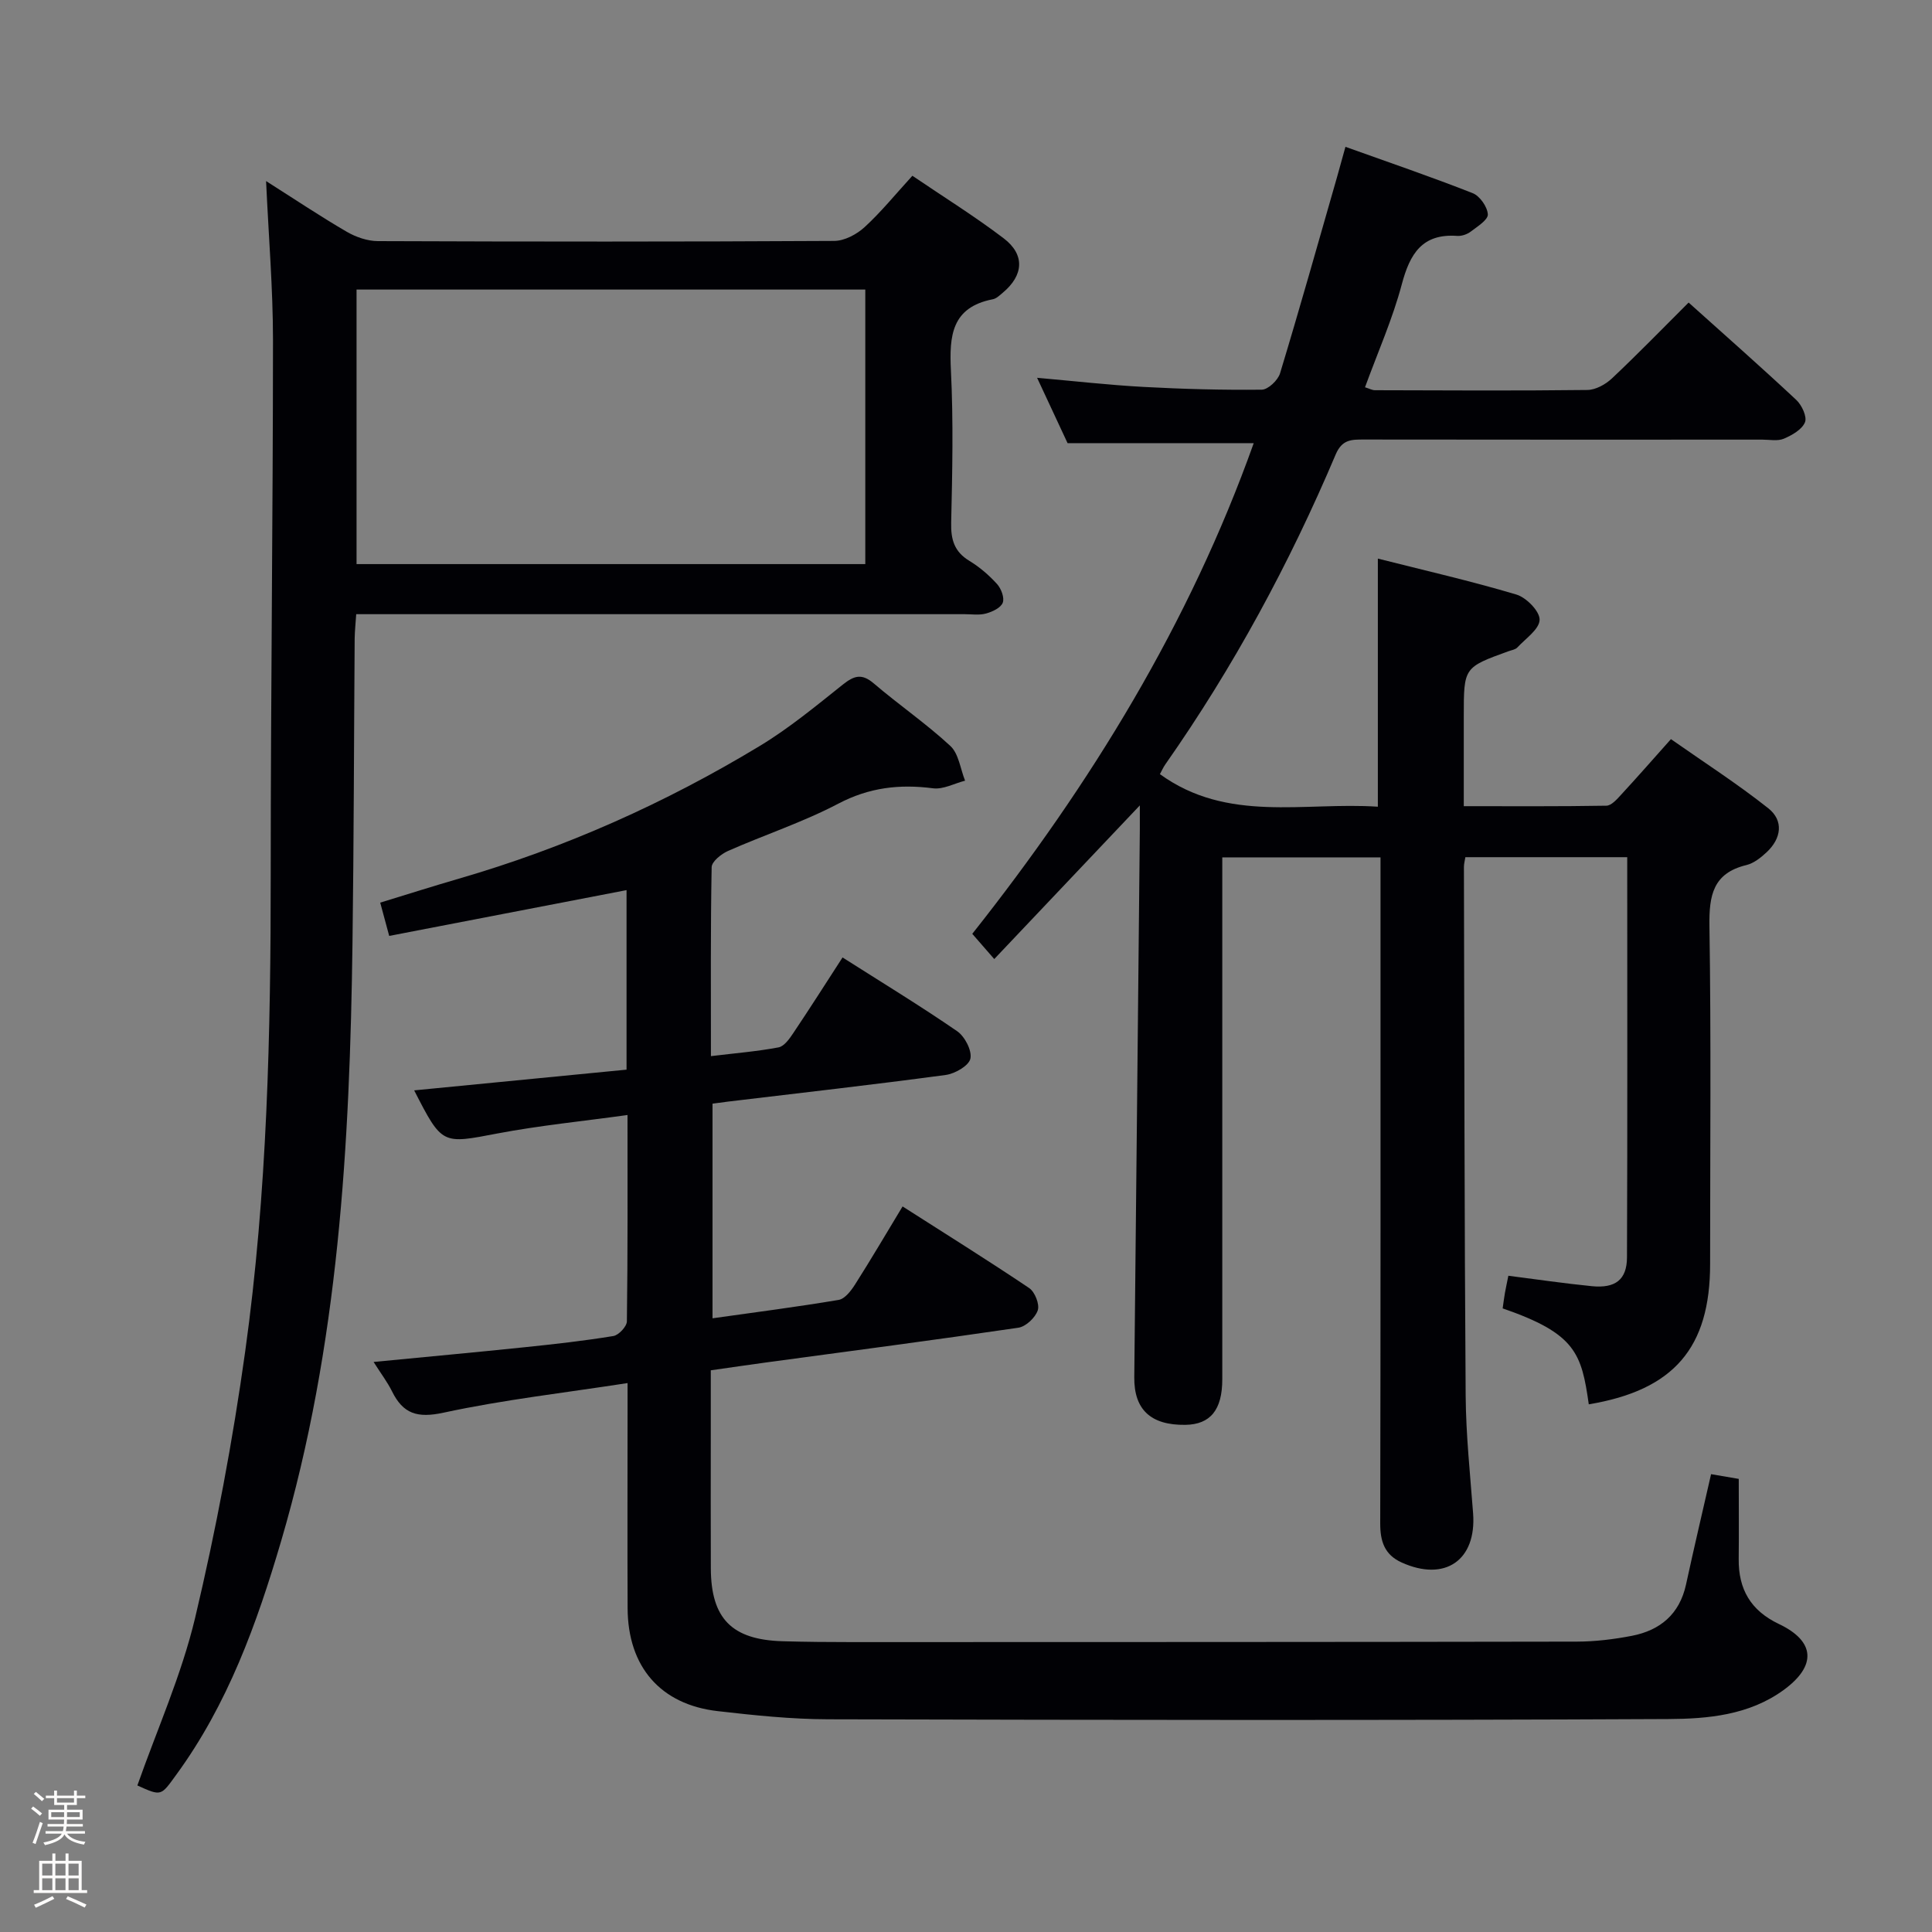 <svg enable-background="new 0 0 400 400" viewBox="0 0 400 400" xmlns="http://www.w3.org/2000/svg"><rect x="0" y="0" width="400" height="400" fill="#808080" stroke="none"/><path d="m6.44 374.46.42-.45c.65.47 1.27.95 1.85 1.44l-.45.49c-.65-.56-1.25-1.06-1.82-1.48m.93 7.33-.63-.26c.55-1.36 1.05-2.8 1.52-4.33.19.1.38.19.59.27-.46 1.29-.95 2.73-1.48 4.32m-.38-10.38.44-.42c.43.34 1.01.82 1.74 1.44l-.49.49c-.53-.51-1.09-1.01-1.69-1.51m2.5.35h1.72v-1.04h.59v1.04h3.52v-1.04h.59v1.04h1.75v.53h-1.75v1.42h-2.03v.97h3.22v2.03h-3.24c0 .35-.01.66-.03.93h3.32v.53h-3.37c-.03.27-.08.58-.15.94h3.96v.53h-3.71c.67.92 1.93 1.48 3.79 1.68-.13.24-.23.44-.29.59-2.13-.38-3.48-1.08-4.04-2.12-.43.97-1.77 1.72-4.03 2.23-.09-.19-.2-.37-.33-.55 2.1-.42 3.37-1.03 3.81-1.83h-3.36v-.53h3.58c.08-.29.13-.61.16-.94h-3.33v-.53h3.39c.02-.27.04-.58.04-.93h-3.23v-2.03h3.25v-.97h-2.07v-1.42h-1.73zm1.12 3.44v1h2.65c.01-.3.02-.44.01-.4v-.25-.35zm1.19-2h3.52v-.91h-3.52zm4.71 2h-2.63v.59c0 .15-.01.28-.01.4h2.64z" fill="#fcfbfa"/><path d="m13.56 383.74h.63v1.52h2.72v6.07h1.13v.6h-11.06v-.6h1.13v-6.07h2.73v-1.52h.63v1.52h2.1v-1.52zm-2.69 8.83.38.56c-1.24.63-2.53 1.25-3.85 1.85-.1-.21-.21-.42-.34-.63 1.36-.55 2.63-1.15 3.81-1.78m-2.13-4.27h2.1v-2.45h-2.1zm0 3.04h2.1v-2.46h-2.1zm2.72-3.04h2.1v-2.45h-2.1zm0 3.04h2.1v-2.46h-2.1zm6.07 3.6c-1.41-.71-2.7-1.3-3.86-1.78l.35-.56c1.45.62 2.75 1.19 3.88 1.72zm-1.25-9.09h-2.1v2.45h2.1zm-2.09 5.49h2.1v-2.46h-2.1z" fill="#fcfbfa"/><g fill="#010105"><path d="m328.94 290.75c-1.5-10.5-2.66-14.64-17.83-19.86.15-1.03.28-2.13.47-3.21.2-1.12.45-2.23.71-3.55 5.86.75 11.56 1.59 17.29 2.16 4.86.48 7.25-1.34 7.27-5.96.11-27.48.05-54.97.05-82.86-11.26 0-22.29 0-33.51 0-.12.74-.3 1.37-.3 2 .09 36.49.1 72.99.36 109.48.06 8.13.93 16.25 1.54 24.37.73 9.72-5.83 14.24-14.81 10.17-3.54-1.61-4.43-4.39-4.42-8.1.09-40.83.06-81.66.06-122.49 0-4.99 0-9.97 0-15.39-10.83 0-21.39 0-32.76 0v5.57 102.49c0 6.34-2.47 9.35-7.64 9.43-7.19.1-10.65-3.18-10.58-9.87.4-37.8.77-75.61 1.15-113.41.01-1.49 0-2.99 0-4.97-10.16 10.72-19.99 21.11-30.14 31.81-1.84-2.11-3-3.45-4.55-5.22 24.61-31.06 44.99-64.35 58.27-101.59-12.74 0-25.28 0-38.54 0-1.79-3.84-3.94-8.45-6.31-13.53 7.72.68 14.88 1.5 22.08 1.89 8.14.44 16.3.66 24.44.57 1.31-.02 3.35-1.96 3.78-3.39 4.09-13.49 7.91-27.07 11.8-40.63.54-1.89 1.05-3.79 1.74-6.26 8.96 3.21 17.73 6.2 26.34 9.59 1.48.58 3.05 2.83 3.14 4.39.06 1.14-2.16 2.52-3.54 3.57-.75.57-1.89.96-2.81.89-7.25-.51-9.78 3.7-11.46 10.01-1.9 7.16-4.95 14.02-7.62 21.33.91.28 1.48.61 2.05.61 14.67.04 29.33.13 43.99-.05 1.72-.02 3.76-1.15 5.08-2.39 5.32-5.01 10.42-10.26 15.88-15.71 7.53 6.76 15.01 13.35 22.29 20.16 1.15 1.07 2.27 3.49 1.8 4.63-.62 1.51-2.69 2.68-4.38 3.4-1.28.54-2.95.19-4.45.19-27.5.01-55 .02-82.49-.02-2.56 0-4.51-.04-5.84 3.09-9.56 22.57-21.17 44.05-35.26 64.15-.47.66-.79 1.43-1.13 2.04 14 10.15 29.83 5.72 45.12 6.74 0-17.22 0-33.93 0-51.37 9.55 2.42 19.2 4.62 28.67 7.44 2.06.61 4.85 3.45 4.82 5.22-.04 1.96-2.89 3.89-4.62 5.75-.41.44-1.2.54-1.82.77-9.26 3.35-9.26 3.35-9.26 13.4v18.68c10.03 0 19.78.07 29.53-.1 1.04-.02 2.19-1.34 3.05-2.28 3.27-3.54 6.45-7.17 10.31-11.5 6.77 4.75 13.71 9.21 20.15 14.31 3.24 2.57 2.72 6.26-.35 9.12-1.19 1.11-2.65 2.27-4.17 2.64-6.91 1.67-7.75 6.26-7.66 12.59.36 23.33.14 46.66.14 69.99.01 17.36-7.49 26.14-25.12 29.07z"/><path d="m129.72 221.46c0-12.81 0-24.93 0-37.17-16.43 3.17-32.65 6.3-49.14 9.48-.7-2.6-1.2-4.45-1.86-6.89 5.59-1.71 10.91-3.4 16.27-4.96 21.99-6.38 42.74-15.64 62.3-27.47 6.09-3.68 11.65-8.29 17.24-12.74 2.32-1.84 3.91-2.32 6.37-.22 5.18 4.43 10.86 8.32 15.85 12.94 1.75 1.62 2.08 4.76 3.06 7.2-2.22.57-4.53 1.85-6.63 1.58-6.92-.9-13.21-.18-19.6 3.17-7.31 3.84-15.27 6.45-22.85 9.8-1.4.62-3.36 2.19-3.39 3.35-.24 12.8-.15 25.6-.15 39.13 4.97-.6 9.52-.97 13.99-1.81 1.17-.22 2.26-1.76 3.04-2.93 3.42-5.09 6.71-10.27 10.22-15.69 8.13 5.17 16.07 10 23.73 15.27 1.58 1.09 3.1 4.01 2.74 5.68-.32 1.47-3.2 3.13-5.13 3.38-14.98 2.02-30 3.71-45.01 5.51-.97.12-1.94.26-3.25.43v44.44c8.85-1.25 17.51-2.36 26.12-3.81 1.29-.22 2.58-1.91 3.4-3.21 3.29-5.17 6.39-10.45 9.83-16.14 8.97 5.73 17.69 11.17 26.21 16.9 1.18.79 2.19 3.36 1.78 4.6-.5 1.52-2.47 3.38-4.02 3.61-17.4 2.56-34.85 4.84-52.28 7.2-3.6.49-7.19 1.02-11.4 1.62v13.5c0 9.17-.03 18.33.01 27.5.04 10.4 4.34 14.78 14.84 15.09 4.83.14 9.66.18 14.49.18 49.99-.01 99.99-.01 149.98-.1 3.8-.01 7.65-.48 11.38-1.2 5.86-1.14 9.87-4.48 11.21-10.61 1.65-7.59 3.43-15.15 5.19-22.86 2 .34 3.75.64 5.73.98 0 5.61.05 11.09-.01 16.56-.07 6.28 2.48 10.7 8.32 13.48 7.58 3.6 7.83 8.69.95 13.69-7.13 5.18-15.65 5.95-23.83 5.99-57.99.28-115.98.2-173.98.05-7.62-.02-15.27-.82-22.85-1.69-11.86-1.36-18.6-9.19-18.65-21.3-.06-13.66-.01-27.33-.01-40.99 0-1.64 0-3.27 0-5.63-13.04 2.02-25.71 3.45-38.1 6.13-5.42 1.17-8.37.25-10.68-4.44-.93-1.88-2.23-3.58-3.8-6.06 10.98-1.07 21.18-2 31.36-3.06 6.11-.63 12.23-1.32 18.28-2.31 1.11-.18 2.79-1.98 2.8-3.05.19-13.97.13-27.94.13-42.71-9.28 1.29-18.14 2.16-26.86 3.81-11.54 2.2-11.49 2.46-17.31-8.91 14.83-1.46 29.34-2.87 43.97-4.29z"/><path d="m55.09 37.49c6.05 3.84 11.28 7.34 16.71 10.5 1.9 1.1 4.28 1.92 6.44 1.93 31.49.12 62.98.14 94.47-.04 2.13-.01 4.65-1.35 6.28-2.84 3.42-3.13 6.36-6.77 9.91-10.65 6.37 4.33 12.85 8.35 18.9 12.95 4.46 3.39 4.13 7.67-.19 11.27-.63.53-1.32 1.21-2.07 1.35-8.54 1.67-9.02 7.57-8.66 14.78.52 10.47.29 20.99.05 31.48-.08 3.51.65 6.01 3.77 7.9 2.11 1.28 4.06 2.96 5.72 4.79.86.94 1.58 2.85 1.19 3.87-.4 1.06-2.14 1.88-3.46 2.24-1.4.39-2.97.14-4.47.14-39.82 0-79.64 0-119.46 0-1.99 0-3.98 0-6.47 0-.12 1.88-.3 3.48-.32 5.09-.15 20.99-.17 41.98-.45 62.97-.55 41.79-2.88 83.37-14.77 123.83-5.04 17.14-11.05 33.79-21.73 48.41-3.18 4.36-3 4.49-8.04 2.2 4.07-11.56 9.14-22.87 11.96-34.71 4.32-18.19 7.79-36.66 10.37-55.18 4.57-32.84 5.29-65.95 5.28-99.08 0-36.8.46-73.6.47-110.4-.01-10.6-.9-21.21-1.43-32.8zm124.06 79.3c0-19.27 0-38.14 0-56.84-35.36 0-70.27 0-105.33 0v56.84z"/></g></svg>